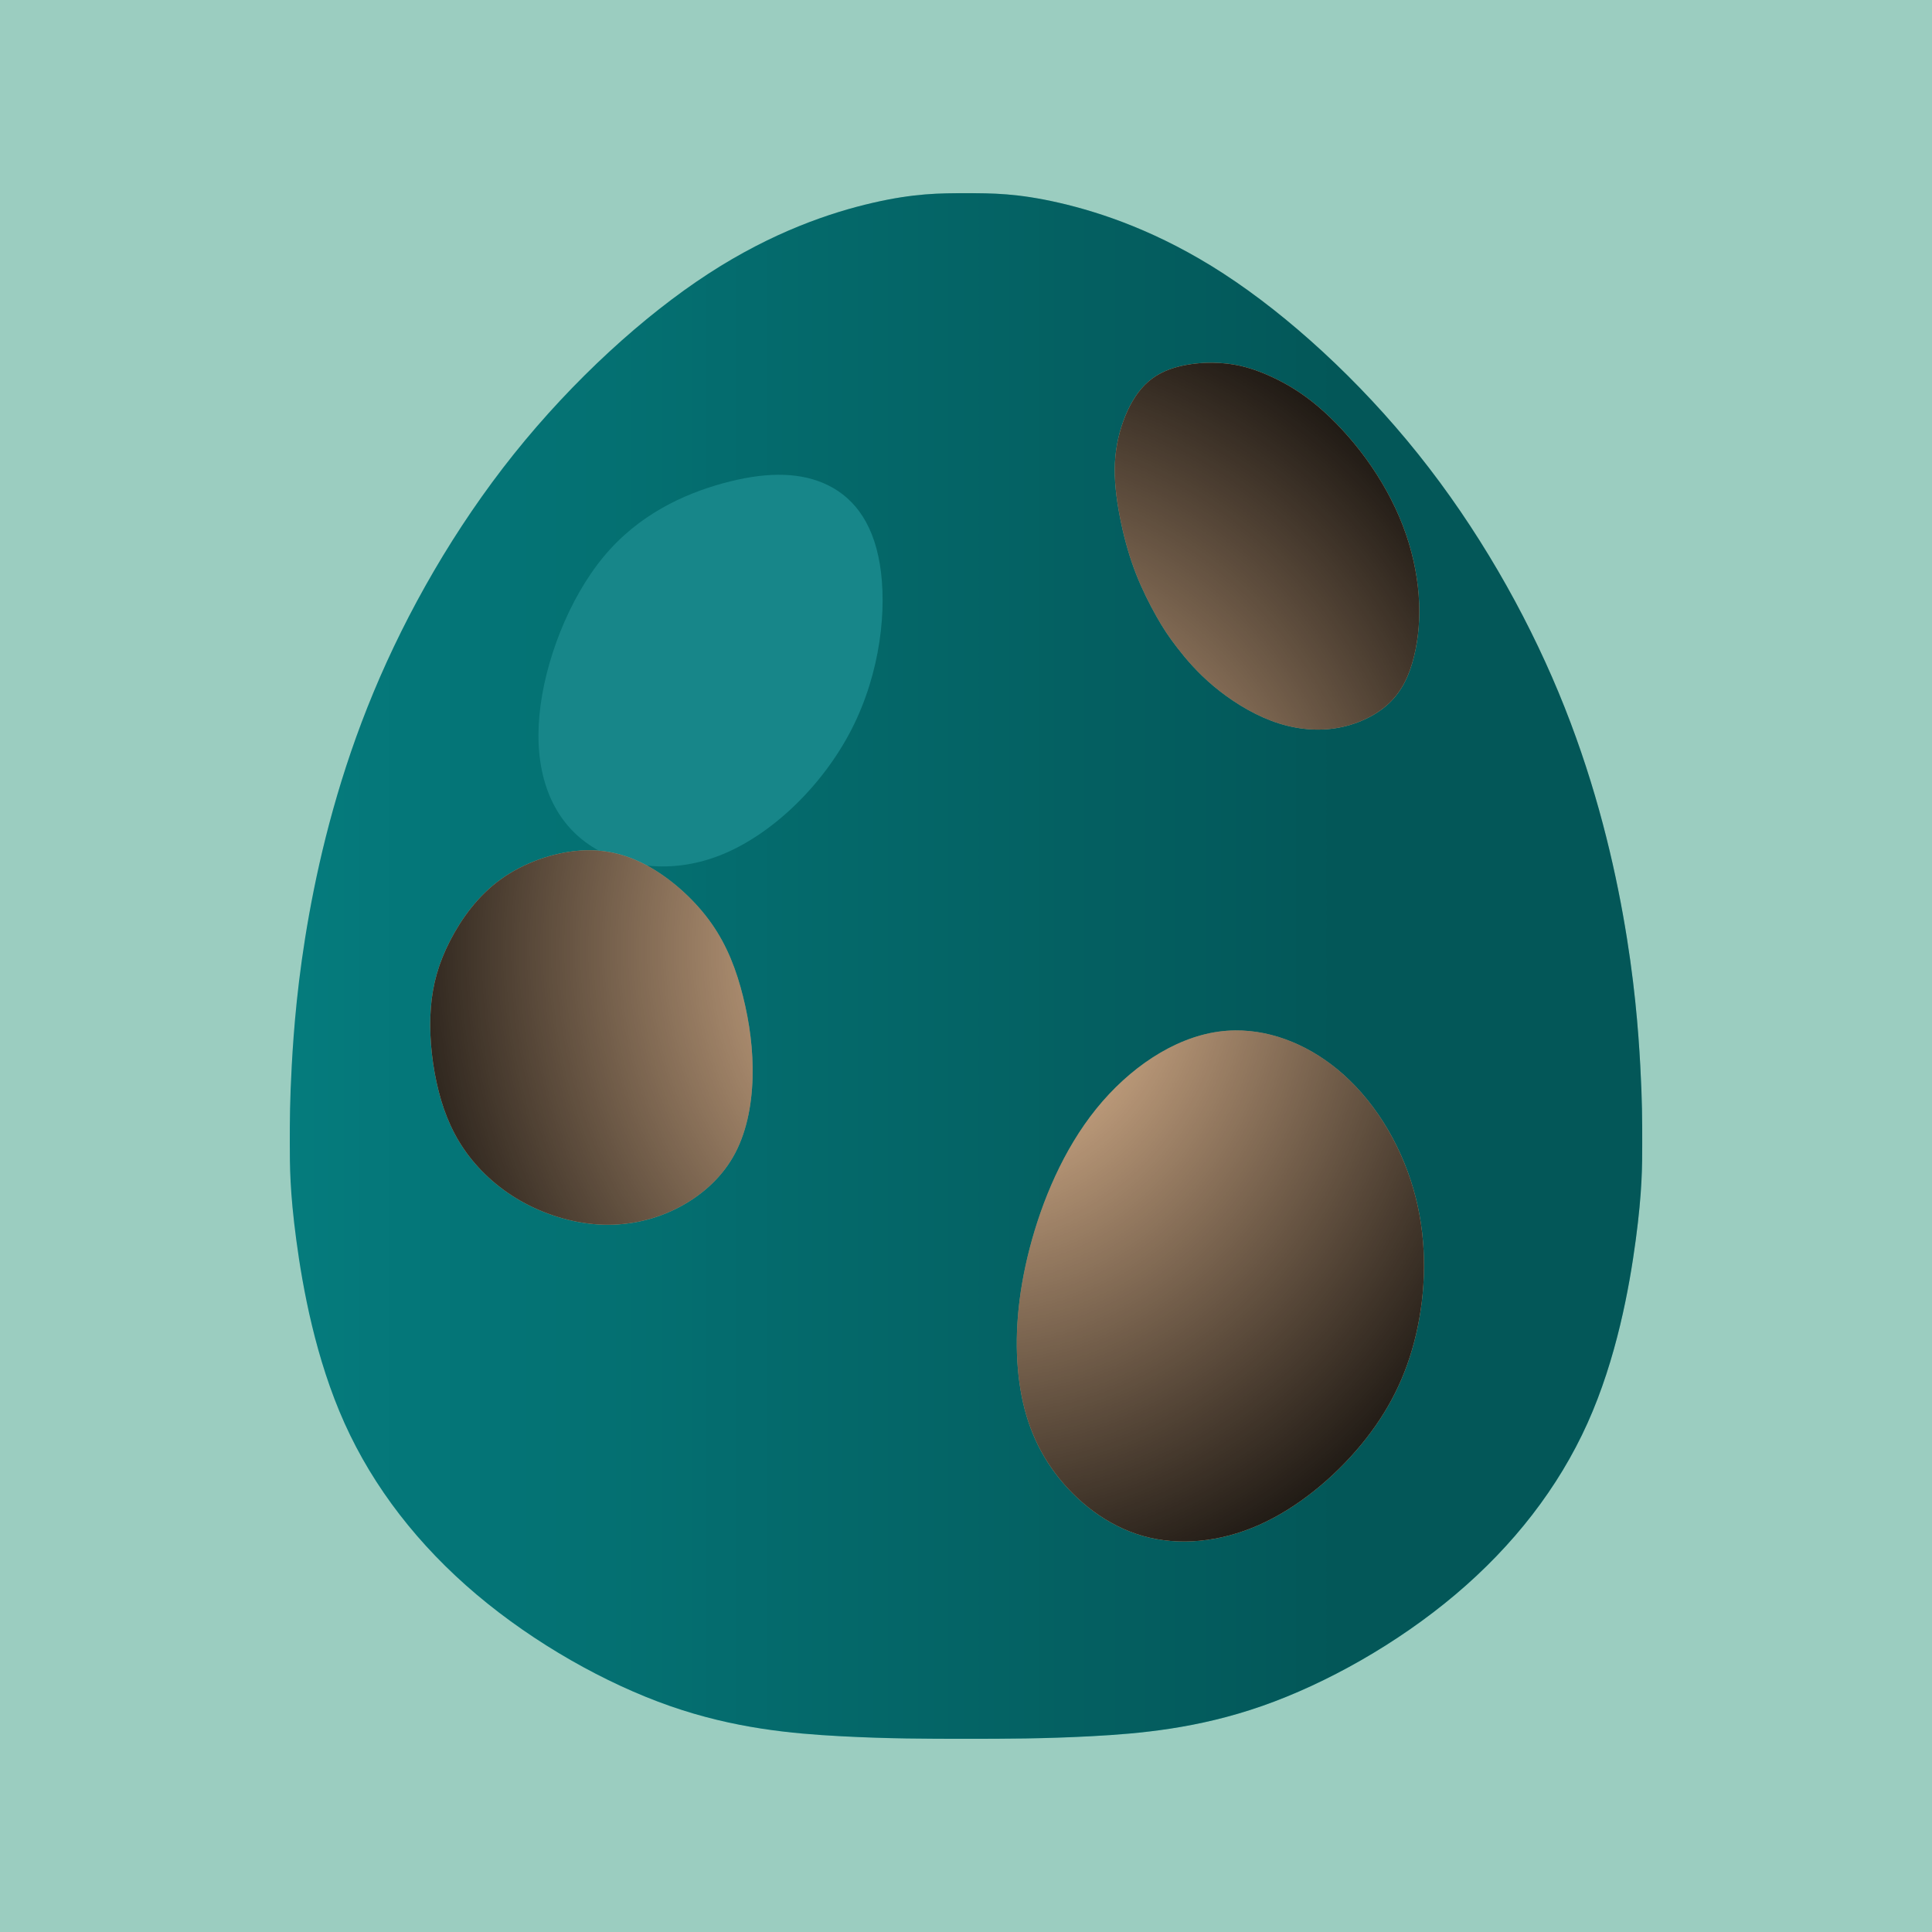 <?xml version="1.0" encoding="UTF-8" standalone="no"?>
<!-- Created with Inkscape (http://www.inkscape.org/) -->

<svg
   xmlns:dc="http://purl.org/dc/elements/1.1/"
   xmlns:cc="http://creativecommons.org/ns#"
   xmlns:rdf="http://www.w3.org/1999/02/22-rdf-syntax-ns#"
   xmlns:svg="http://www.w3.org/2000/svg"
   xmlns="http://www.w3.org/2000/svg"
   xmlns:xlink="http://www.w3.org/1999/xlink"
   xmlns:sodipodi="http://sodipodi.sourceforge.net/DTD/sodipodi-0.dtd"
   xmlns:inkscape="http://www.inkscape.org/namespaces/inkscape"
   width="500mm"
   height="500mm"
   viewBox="0 0 500 500"
   version="1.1"
   id="svg8"
   sodipodi:docname="drasyl_dark.svg"
   inkscape:version="0.92.4 (5da689c313, 2019-01-14)"
   inkscape:export-filename="C:\Users\Arne\Desktop\drasyl_dark.png"
   inkscape:export-xdpi="50.799999"
   inkscape:export-ydpi="50.799999"
   style="enable-background:new">
  <defs
     id="defs2">
    <linearGradient
       id="linearGradient883"
       inkscape:collect="always">
      <stop
         style="stop-color:#000000;stop-opacity:0;"
         offset="0"
         id="stop881" />
      <stop
         style="stop-color:#000000;stop-opacity:1;"
         offset="1"
         id="stop879" />
    </linearGradient>
    <linearGradient
       inkscape:collect="always"
       id="linearGradient866">
      <stop
         style="stop-color:#000000;stop-opacity:1;"
         offset="0"
         id="stop862" />
      <stop
         style="stop-color:#000000;stop-opacity:0;"
         offset="1"
         id="stop864" />
    </linearGradient>
    <inkscape:path-effect
       effect="bspline"
       id="path-effect835"
       is_visible="true"
       weight="33.333"
       steps="2"
       helper_size="0"
       apply_no_weight="true"
       apply_with_weight="true"
       only_selected="false" />
    <linearGradient
       inkscape:collect="always"
       xlink:href="#linearGradient866"
       id="linearGradient880"
       x1="169.155"
       y1="148.702"
       x2="99.694"
       y2="148.702"
       gradientUnits="userSpaceOnUse"
       gradientTransform="translate(-14.92,-16.55)" />
    <filter
       inkscape:collect="always"
       style="color-interpolation-filters:sRGB"
       id="filter882">
      <feBlend
         inkscape:collect="always"
         mode="overlay"
         in2="BackgroundImage"
         id="feBlend884" />
    </filter>
    <filter
       inkscape:collect="always"
       style="color-interpolation-filters:sRGB"
       id="filter1567"
       x="-0.641"
       width="2.283"
       y="-0.564"
       height="2.127">
      <feGaussianBlur
         inkscape:collect="always"
         stdDeviation="89.825"
         id="feGaussianBlur1569" />
    </filter>
    <radialGradient
       inkscape:collect="always"
       xlink:href="#linearGradient883"
       id="radialGradient1696"
       cx="231.144"
       cy="228.549"
       fx="231.144"
       fy="228.549"
       r="128.595"
       gradientTransform="matrix(1.367,0,0,1.53,-64.099,-204.109)"
       gradientUnits="userSpaceOnUse" />
    <filter
       inkscape:collect="always"
       style="color-interpolation-filters:sRGB"
       id="filter1698">
      <feBlend
         inkscape:collect="always"
         mode="overlay"
         in2="BackgroundImage"
         id="feBlend1700" />
    </filter>
    <clipPath
       clipPathUnits="userSpaceOnUse"
       id="clipPath1759">
      <path
         style="display:inline;fill:#058587;fill-opacity:1;stroke:#000000;stroke-width:0;stroke-linecap:butt;stroke-linejoin:miter;stroke-miterlimit:4;stroke-dasharray:none;stroke-opacity:1"
         d="M 661.418,0 C 636.223,0 611.026,-1.9653543e-4 570.078,9.449 529.13,18.899 472.445,37.794 409.449,78.74 346.454,119.687 277.164,182.678 219.213,255.117 161.261,327.556 114.648,409.444 81.891,488.188 49.133,566.931 30.237,642.517 18.898,705.51 7.56,768.502 3.78,818.897 1.891,853.543 7.4087978e-4,888.189 -3.6871556e-6,907.085 -3.6871556e-6,929.133 c 0,22.048 -2.872440944e-4,47.244 6.299,94.488 6.299,47.244 18.897,116.533 47.244,179.527 28.347,62.994 72.442,119.688 129.133,167.561 56.691,47.873 125.983,86.926 188.979,108.975 62.996,22.048 119.687,27.088 166.93,29.607 47.243,2.52 85.038,2.519 122.834,2.519 h 0.002 c 37.796,0 75.589,3e-4 122.834,-2.519 47.245,-2.52 103.939,-7.558 166.93,-29.605 62.991,-22.047 132.281,-61.104 188.975,-108.978 56.693,-47.875 100.788,-104.566 129.135,-167.559 28.346,-62.993 40.945,-132.284 47.244,-179.527 6.299,-47.243 6.299,-72.442 6.299,-94.488 0,-22.046 -10e-5,-40.945 -1.891,-75.592 -1.89,-34.647 -5.669,-85.038 -17.008,-148.029 -11.339,-62.992 -30.236,-138.584 -62.992,-217.324 C 1208.189,409.447 1161.575,327.559 1103.621,255.117 1045.668,182.675 976.381,119.686 913.387,78.74 850.393,37.794 793.706,18.899 752.758,9.449 711.809,-5.6314962e-4 686.613,0 661.418,0 Z"
         id="path1761"
         inkscape:connector-curvature="0"
         sodipodi:nodetypes="sscscccscccsssscccccsccsscss" />
    </clipPath>
  </defs>
  <sodipodi:namedview
     id="base"
     pagecolor="#ffffff"
     bordercolor="#666666"
     borderopacity="1.0"
     inkscape:pageopacity="0.0"
     inkscape:pageshadow="2"
     inkscape:zoom="0.49497475"
     inkscape:cx="586.44482"
     inkscape:cy="762.90587"
     inkscape:document-units="mm"
     inkscape:current-layer="layer7"
     showgrid="false"
     inkscape:window-width="2560"
     inkscape:window-height="1417"
     inkscape:window-x="-8"
     inkscape:window-y="-8"
     inkscape:window-maximized="1"
     inkscape:pagecheckerboard="true" />
  <g
     inkscape:groupmode="layer"
     id="layer8"
     inkscape:label="bg">
    <g
       inkscape:groupmode="layer"
       id="layer6"
       inkscape:label="bg_rounded"
       style="display:none">
      <rect
         style="display:inline;fill:none;fill-opacity:1;stroke:#9bcdc0;stroke-width:210.526;stroke-linejoin:round;stroke-miterlimit:4;stroke-dasharray:none;stroke-opacity:1;enable-background:new"
         id="rect817-3"
         width="289.474"
         height="289.474"
         x="105.263"
         y="105.263" />
    </g>
    <g
       inkscape:groupmode="layer"
       id="layer7"
       inkscape:label="bg_square"
       style="display:inline">
      <rect
         style="opacity:1;fill:#9bcdc0;fill-opacity:1;stroke:none;stroke-width:42.333;stroke-linejoin:round;stroke-miterlimit:4;stroke-dasharray:none;stroke-opacity:1"
         id="rect896"
         width="500"
         height="500"
         x="0"
         y="0" />
    </g>
  </g>
  <g
     inkscape:groupmode="layer"
     id="layer4"
     inkscape:label="egg"
     style="display:inline"
     transform="translate(0,100)">
    <path
       style="fill:#058587;fill-opacity:1;stroke:#000000;stroke-width:0;stroke-linecap:butt;stroke-linejoin:miter;stroke-miterlimit:4;stroke-dasharray:none;stroke-opacity:1"
       d="m 250,-50 c -6.666,0 -13.333,-5e-5 -24.167,2.5 -10.834,2.5 -25.832,7.499 -42.5,18.333 -16.668,10.834 -35,27.5 -50.333,46.666 -15.333,19.166 -27.666,40.832 -36.333,61.667 -8.667,20.834 -13.667,40.833 -16.667,57.5 -3,16.667 -4,30 -4.5,39.167 -0.5,9.167 -0.5,14.166 -0.5,20 0,5.834 -7.6e-5,12.5 1.667,25 1.667,12.5 5,30.833 12.5,47.5 7.5,16.667 19.167,31.667 34.166,44.334 15,12.666 33.333,22.999 50.001,28.833 16.668,5.834 31.667,7.167 44.167,7.834 12.5,0.667 22.5,0.667 32.5,0.667 h 5.3e-4 c 10,0 20,8e-5 32.5,-0.667 12.5,-0.667 27.501,-2 44.167,-7.833 16.666,-5.833 34.999,-16.167 50,-28.834 15,-12.667 26.667,-27.666 34.167,-44.333 7.5,-16.667 10.833,-35 12.5,-47.5 1.667,-12.5 1.667,-19.167 1.667,-25 0,-5.833 -2e-5,-10.833 -0.5,-20 -0.5,-9.167 -1.5,-22.5 -4.5,-39.166 -3,-16.667 -8,-36.667 -16.667,-57.5 C 394.667,58.333 382.333,36.667 367,17.5 351.666,-1.667 333.334,-18.333 316.667,-29.167 300,-40 285.001,-45 274.167,-47.5 c -10.834,-2.5 -17.501,-2.5 -24.167,-2.5 z"
       id="path833-5"
       inkscape:connector-curvature="0"
       sodipodi:nodetypes="sscscccscccsssscccccsccsscss" />
  </g>
  <g
     inkscape:groupmode="layer"
     id="layer2"
     inkscape:label="egg_shade"
     style="display:inline;filter:url(#filter882)"
     transform="translate(0,100)">
    <path
       style="opacity:0.35;fill:url(#linearGradient880);fill-opacity:1;stroke:#000000;stroke-width:0;stroke-linecap:butt;stroke-linejoin:miter;stroke-miterlimit:4;stroke-dasharray:none;stroke-opacity:1"
       d="m 134.318,214.903 c 1.989,0 3.979,0 6.465,-0.221 2.487,-0.221 5.471,-0.662 8.786,-2.593 3.315,-1.931 6.962,-5.351 9.946,-9.544 2.984,-4.193 5.305,-9.158 6.797,-14.675 1.492,-5.517 2.155,-11.585 2.487,-15.723 0.332,-4.137 0.332,-6.344 0.332,-8.275 0,-1.931 0,-3.586 -0.1,-6.62 -0.1,-3.034 -0.298,-7.448 -0.895,-12.964 -0.597,-5.517 -1.591,-12.137 -3.315,-19.033 -1.724,-6.896 -4.177,-14.068 -7.228,-20.412 -3.05,-6.344 -6.697,-11.861 -10.013,-15.447 -3.316,-3.586 -6.299,-5.241 -8.454,-6.068 -2.155,-0.828 -3.481,-0.828 -4.807,-0.828 -1.326,0 -2.652,0 -4.807,0.828 -2.155,0.828 -5.139,2.482 -8.454,6.068 -3.316,3.586 -6.963,9.103 -10.013,15.447 -3.05,6.344 -5.504,13.516 -7.228,20.412 -1.724,6.896 -2.719,13.516 -3.315,19.033 -0.597,5.517 -0.796,9.93 -0.895,12.964 -0.099,3.034 -0.099,4.689 -0.099,6.62 0,1.931 0,4.138 0.332,8.275 0.332,4.138 0.995,10.206 2.487,15.723 1.492,5.517 3.813,10.482 6.797,14.675 2.984,4.193 6.631,7.613 9.946,9.544 3.316,1.931 6.3,2.372 8.786,2.593 2.487,0.221 4.476,0.221 6.465,0.221 z"
       id="path833"
       inkscape:connector-curvature="0"
       inkscape:original-d="m 134.31833,214.90261 c 1.98938,-9e-5 3.97859,-9e-5 5.96783,0 2.98399,-0.44143 5.96795,-0.88278 8.95175,-1.32402 3.64698,-3.4204 7.29401,-6.84082 10.94102,-10.26117 2.32091,-4.96524 4.64168,-9.93021 6.96247,-14.89525 0.66315,-6.06857 1.32624,-12.13707 1.98927,-18.2053 5e-5,-2.20675 5e-5,-4.41361 0,-6.62011 5e-5,-1.65502 5e-5,-3.31008 0,-4.96508 -0.19888,-4.41366 -0.3978,-8.82694 -0.59678,-13.24022 -0.99458,-6.62014 -1.98922,-13.24029 -2.98391,-19.86033 -2.4534,-7.17189 -4.9068,-14.34354 -7.36033,-21.51535 -3.64701,-5.516926 -7.29384,-11.033423 -10.94102,-16.550274 -2.98396,-1.655168 -5.96748,-3.309977 -8.95175,-4.965082 -1.32626,-8.8e-5 -2.65239,-8.8e-5 -3.97855,0 -1.32605,-8.8e-5 -2.6522,-8.8e-5 -3.97855,0 -2.98413,1.655088 -5.96764,3.309887 -8.95175,4.965082 -3.64713,5.516937 -7.29405,11.033568 -10.94102,16.550274 -2.45333,7.17153 -4.90674,14.34321 -7.36033,21.51535 -0.99462,6.62028 -1.98921,13.24009 -2.98391,19.86033 -0.198877,4.41335 -0.397804,8.82672 -0.596785,13.24022 5.3e-5,1.65495 5.3e-5,3.30989 0,4.96508 5.3e-5,2.20673 5.3e-5,4.41333 0,6.62011 0.663145,6.06833 1.326215,12.13661 1.989275,18.2053 2.32094,4.96514 4.64177,9.93023 6.96247,14.89525 3.64695,3.4202 7.29391,6.84054 10.94102,10.26117 2.9841,0.44127 5.96798,0.88261 8.95175,1.32402 1.98927,-9e-5 3.97855,-9e-5 5.96783,0 z"
       transform="matrix(5.027,0,0,3.021,-425.212,-299.242)"
       sodipodi:nodetypes="ccccccccccccccccccccccccccc"
       inkscape:path-effect="#path-effect835" />
  </g>
  <g
     inkscape:groupmode="layer"
     id="layer1"
     inkscape:label="glare"
     style="display:inline"
     transform="translate(0,100)">
    <path
       style="display:inline;fill:#178689;fill-opacity:1;stroke:none;stroke-width:1px;stroke-linecap:butt;stroke-linejoin:miter;stroke-opacity:1;filter:url(#filter1567)"
       d="m 476.662,274.982 c -16.391,0.124 -34.241,3.006 -53.486,8.279 -38.491,10.546 -82.568,30.655 -116.588,71.6 -34.019,40.944 -57.981,102.725 -62.824,155.127 -4.843,52.402 9.432,95.422 42.002,121.457 32.57,26.035 83.432,35.081 133.99,15.365 50.559,-19.715 100.813,-68.192 129.088,-123.643 28.275,-55.451 34.571,-117.877 27.348,-161.109 -7.223,-43.232 -27.969,-67.274 -54.793,-78.801 -13.412,-5.763 -28.345,-8.399 -44.736,-8.275 z"
       transform="matrix(0.265,0,0,0.265,75,-50)"
       id="path1059"
       inkscape:connector-curvature="0"
       clip-path="url(#clipPath1759)" />
  </g>
  <g
     inkscape:groupmode="layer"
     id="layer3"
     inkscape:label="fg"
     style="display:inline"
     transform="translate(0,100)">
    <path
       style="fill:#ffd1a5;fill-opacity:1;stroke:none;stroke-width:0;stroke-linecap:butt;stroke-linejoin:miter;stroke-miterlimit:4;stroke-dasharray:none;stroke-opacity:1"
       d="m 313.851,-6.127 c -2.881,-0.026 -5.791,0.278 -8.356,0.882 -3.731,0.878 -6.746,2.394 -9.183,4.828 -2.437,2.434 -4.297,5.787 -5.632,9.5 -1.335,3.713 -2.143,7.785 -2.185,12.285 -0.042,4.5 0.683,9.426 1.668,14.059 0.985,4.633 2.23,8.972 3.834,13.072 1.604,4.1 3.566,7.959 5.279,10.999 1.713,3.04 3.175,5.26 5.398,8.136 2.222,2.877 5.204,6.409 9.357,9.897 4.153,3.488 9.476,6.932 14.974,9.002 5.497,2.071 11.167,2.768 16.532,1.946 5.365,-0.823 10.425,-3.165 13.895,-6.423 3.47,-3.258 5.35,-7.431 6.521,-12.198 1.171,-4.767 1.632,-10.127 1.198,-15.878 -0.435,-5.751 -1.765,-11.892 -4.088,-17.933 -2.323,-6.04 -5.637,-11.98 -9.531,-17.33 -3.894,-5.35 -8.368,-10.111 -12.549,-13.631 -4.181,-3.519 -8.069,-5.797 -11.827,-7.539 -3.758,-1.742 -7.385,-2.948 -11.427,-3.43 -1.263,-0.151 -2.567,-0.231 -3.876,-0.242 z M 152.613,120.046 c -0.829,-0.005 -1.67,0.023 -2.524,0.084 -6.833,0.49 -14.512,3.12 -20.491,7.433 -5.979,4.313 -10.257,10.307 -13.164,15.995 -2.908,5.688 -4.443,11.065 -4.925,17.183 -0.482,6.118 0.091,12.976 1.458,19.304 1.367,6.329 3.529,12.128 7.113,17.366 3.583,5.238 8.588,9.914 14.652,13.37 6.064,3.457 13.189,5.693 20.153,6.113 6.964,0.42 13.768,-0.977 19.876,-3.965 6.108,-2.988 11.521,-7.568 14.94,-13.494 3.419,-5.925 4.846,-13.197 5.058,-20.428 0.212,-7.231 -0.79,-14.419 -2.474,-21.147 -1.683,-6.727 -4.047,-12.992 -8.059,-18.736 -4.012,-5.744 -9.673,-10.964 -15.496,-14.4 -5.096,-3.006 -10.315,-4.645 -16.117,-4.68 z m 166.981,46.626 c -1.443,0.017 -2.89,0.124 -4.336,0.329 -11.566,1.634 -23.052,9.435 -31.566,19.99 -8.514,10.555 -14.055,23.863 -17.22,36.073 -3.165,12.21 -3.953,23.32 -2.872,32.994 1.081,9.674 4.032,17.91 9.473,25.189 5.441,7.278 13.372,13.597 22.675,16.248 9.303,2.651 19.977,1.635 30.04,-2.818 10.063,-4.453 19.512,-12.342 26.539,-20.865 7.027,-8.523 11.631,-17.677 14.155,-28.507 2.524,-10.83 2.969,-23.336 -0.106,-35.428 -3.075,-12.092 -9.669,-23.77 -18.789,-31.875 -7.98,-7.092 -17.893,-11.447 -27.994,-11.331 z"
       id="path1435"
       inkscape:connector-curvature="0" />
  </g>
  <g
     inkscape:groupmode="layer"
     id="layer9"
     inkscape:label="fg_shade"
     style="display:inline;filter:url(#filter1698)"
     transform="translate(0,100)">
    <path
       inkscape:connector-curvature="0"
       style="display:inline;fill:url(#radialGradient1696);fill-opacity:1;stroke:none;stroke-width:0;stroke-linecap:butt;stroke-linejoin:miter;stroke-miterlimit:4;stroke-dasharray:none;stroke-opacity:1"
       d="m 313.851,-6.127 c -2.881,-0.026 -5.791,0.278 -8.356,0.882 -3.731,0.878 -6.746,2.394 -9.183,4.828 -2.437,2.434 -4.297,5.787 -5.632,9.5 -1.335,3.713 -2.143,7.785 -2.185,12.285 -0.042,4.5 0.683,9.426 1.668,14.059 0.985,4.633 2.23,8.972 3.834,13.072 1.604,4.1 3.566,7.959 5.279,10.999 1.713,3.04 3.175,5.26 5.398,8.136 2.222,2.877 5.204,6.409 9.357,9.897 4.153,3.488 9.476,6.932 14.974,9.002 5.497,2.071 11.167,2.768 16.532,1.946 5.365,-0.823 10.425,-3.165 13.895,-6.423 3.47,-3.258 5.35,-7.431 6.521,-12.198 1.171,-4.767 1.632,-10.127 1.198,-15.878 -0.435,-5.751 -1.765,-11.892 -4.088,-17.933 -2.323,-6.04 -5.637,-11.98 -9.531,-17.33 -3.894,-5.35 -8.368,-10.111 -12.549,-13.631 -4.181,-3.519 -8.069,-5.797 -11.827,-7.539 -3.758,-1.742 -7.385,-2.948 -11.427,-3.43 -1.263,-0.151 -2.567,-0.231 -3.876,-0.242 z M 152.613,120.046 c -0.829,-0.005 -1.67,0.023 -2.524,0.084 -6.833,0.49 -14.512,3.12 -20.491,7.433 -5.979,4.313 -10.257,10.307 -13.164,15.995 -2.908,5.688 -4.443,11.065 -4.925,17.183 -0.482,6.118 0.091,12.976 1.458,19.304 1.367,6.329 3.529,12.128 7.113,17.366 3.583,5.238 8.588,9.914 14.652,13.37 6.064,3.457 13.189,5.693 20.153,6.113 6.964,0.42 13.768,-0.977 19.876,-3.965 6.108,-2.988 11.521,-7.568 14.94,-13.494 3.419,-5.925 4.846,-13.197 5.058,-20.428 0.212,-7.231 -0.79,-14.419 -2.474,-21.147 -1.683,-6.727 -4.047,-12.992 -8.059,-18.736 -4.012,-5.744 -9.673,-10.964 -15.496,-14.4 -5.096,-3.006 -10.315,-4.645 -16.117,-4.68 z m 166.981,46.626 c -1.443,0.017 -2.89,0.124 -4.336,0.329 -11.566,1.634 -23.052,9.435 -31.566,19.99 -8.514,10.555 -14.055,23.863 -17.22,36.073 -3.165,12.21 -3.953,23.32 -2.872,32.994 1.081,9.674 4.032,17.91 9.473,25.189 5.441,7.278 13.372,13.597 22.675,16.248 9.303,2.651 19.977,1.635 30.04,-2.818 10.063,-4.453 19.512,-12.342 26.539,-20.865 7.027,-8.523 11.631,-17.677 14.155,-28.507 2.524,-10.83 2.969,-23.336 -0.106,-35.428 -3.075,-12.092 -9.669,-23.77 -18.789,-31.875 -7.98,-7.092 -17.893,-11.447 -27.994,-11.331 z"
       id="path1435-1" />
  </g>
</svg>
